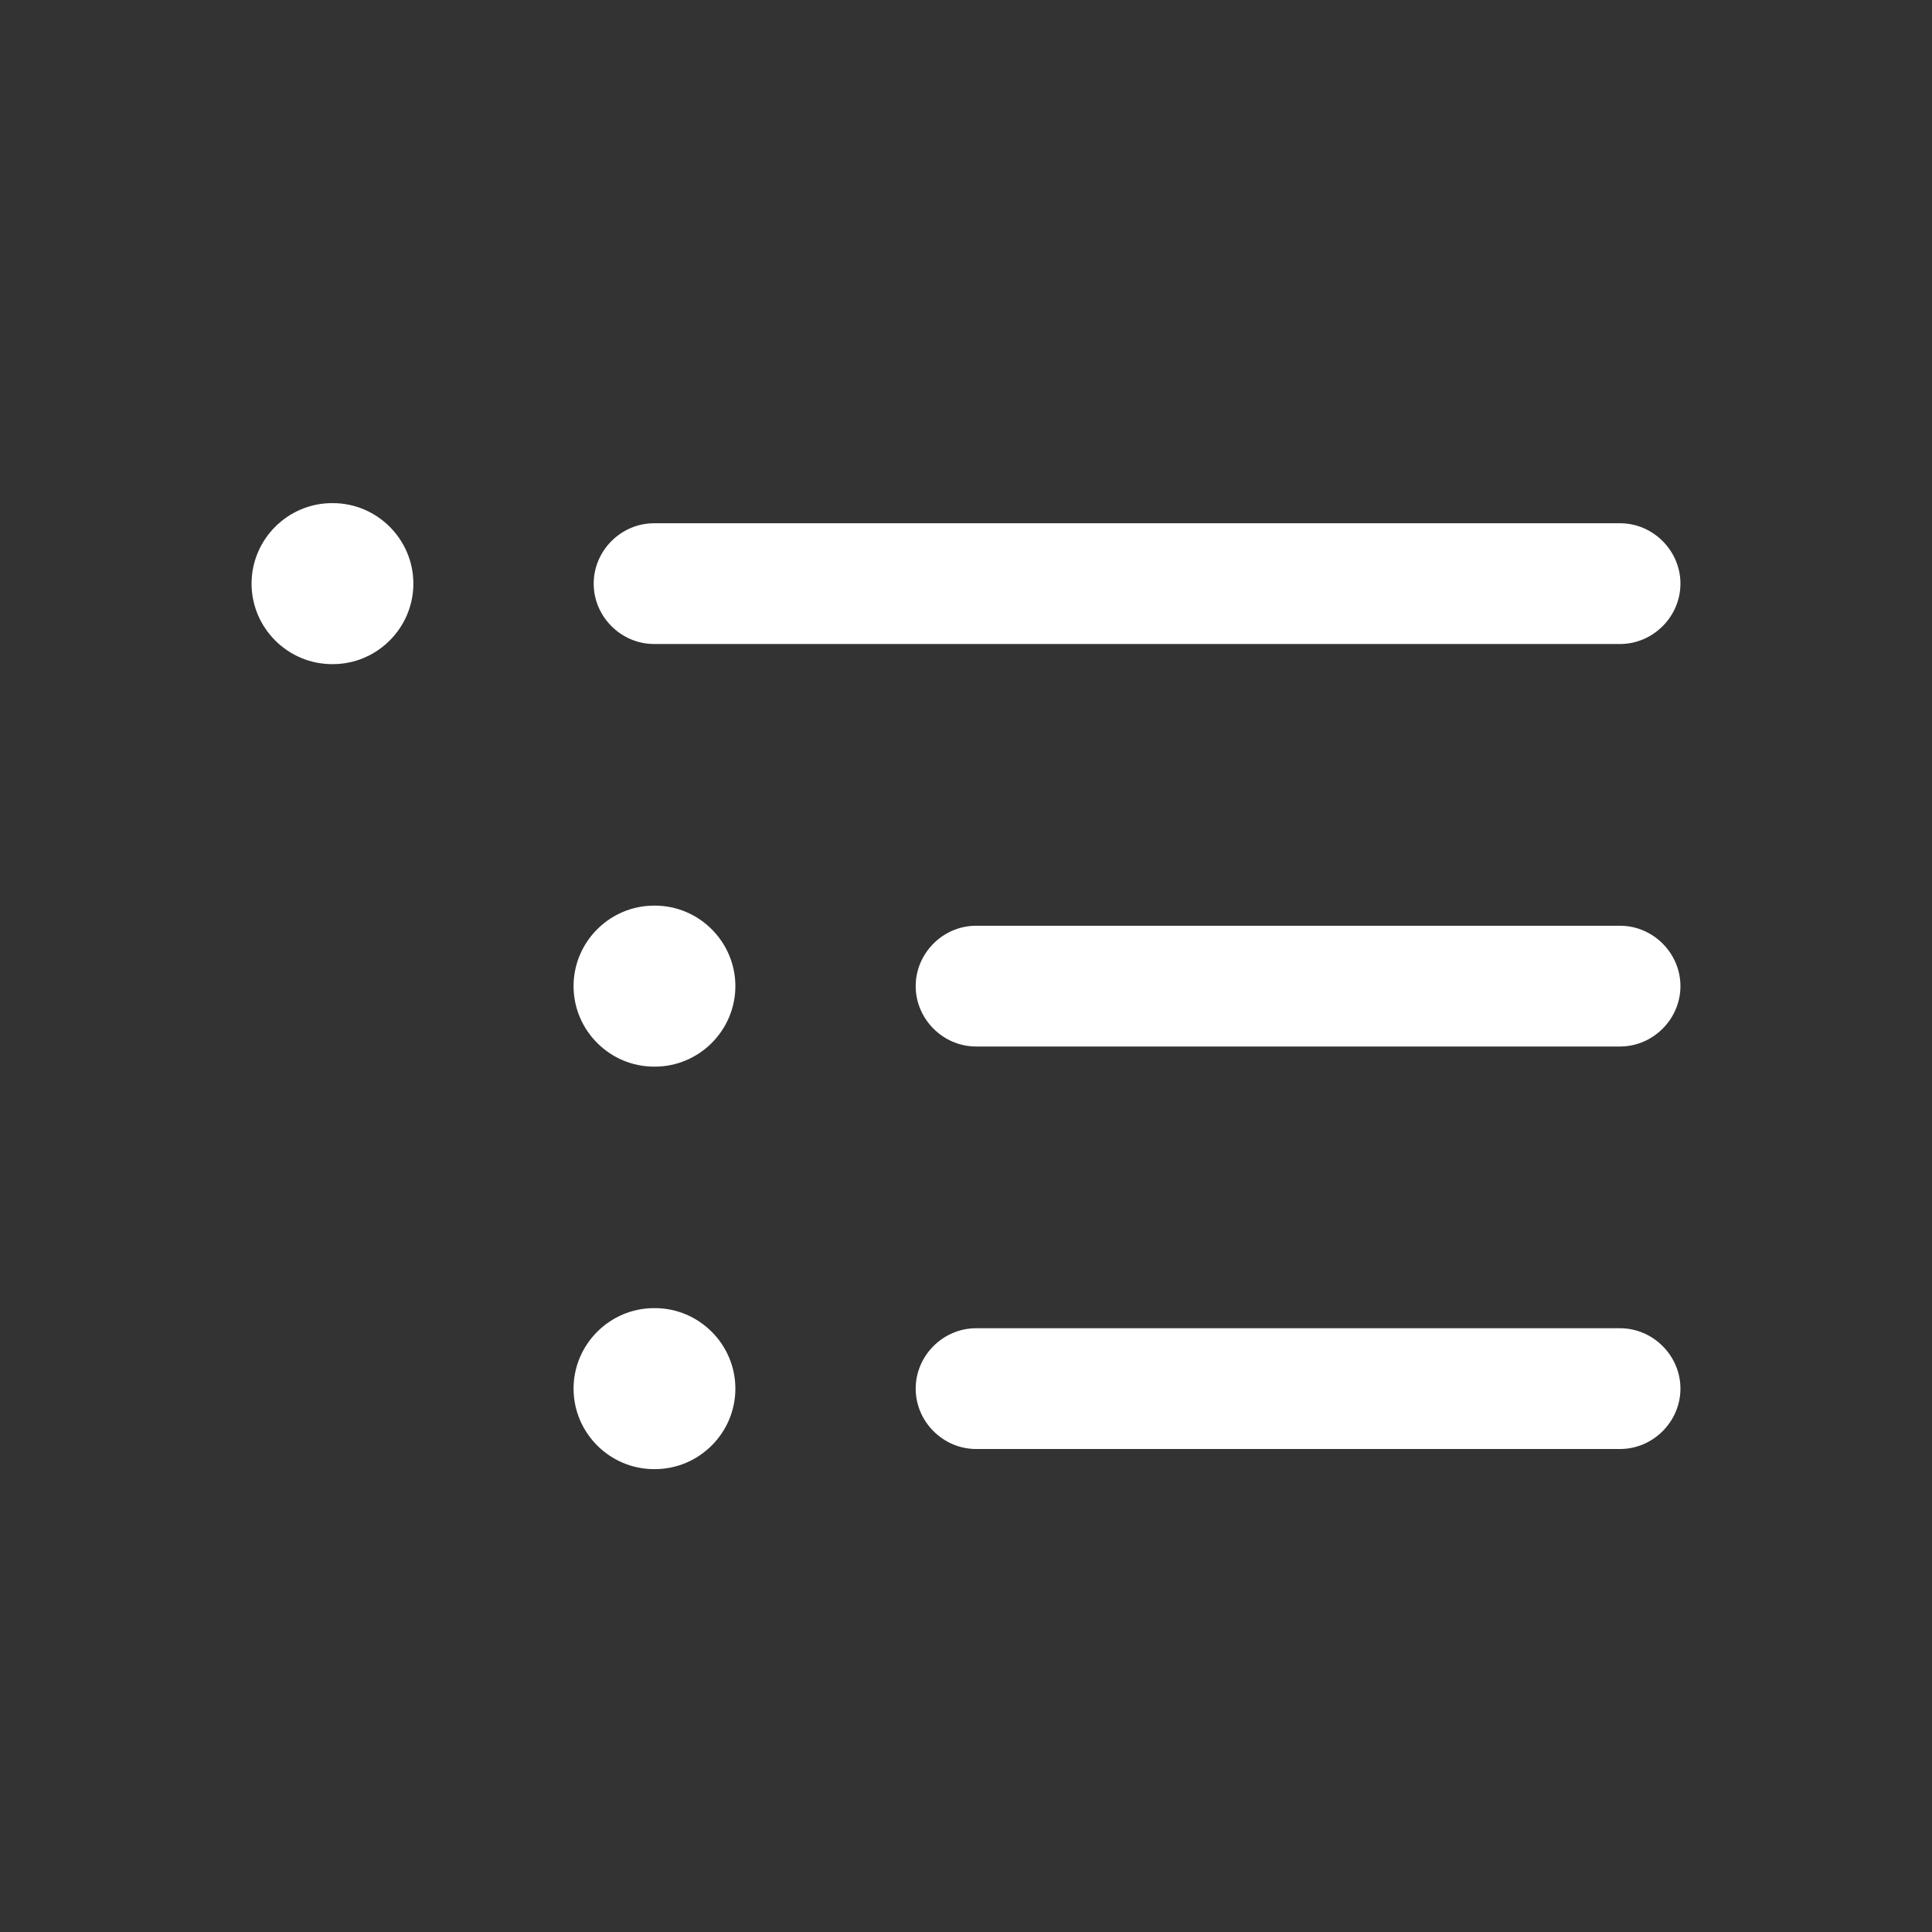 <svg xmlns="http://www.w3.org/2000/svg" width="24" height="24" viewBox="0 0 24 24">
	<rect x="0" y="0" width="24" height="24" fill="#333333" stroke="none"/>
	<path fill="#fff" fill-rule="evenodd" d="M4.125 6.25c-.55 0-1 .45-1 1s.45 1 1 1h.01c.55 0 1-.45 1-1s-.45-1-1-1zm4 .25c-.41 0-.75.34-.75.75s.34.75.75.75h12c.41 0 .75-.34.75-.75s-.34-.75-.75-.75zm-1 5.75c0-.55.45-1 1-1h.01c.55 0 1 .45 1 1s-.45 1-1 1h-.01c-.55 0-1-.45-1-1m1 4c-.55 0-1 .45-1 1s.45 1 1 1h.01c.55 0 1-.45 1-1s-.45-1-1-1zm3.25-4c0-.41.34-.75.75-.75h8c.41 0 .75.34.75.75s-.34.75-.75.75h-8c-.41 0-.75-.34-.75-.75m.75 4.25c-.41 0-.75.34-.75.75s.34.75.75.75h8c.41 0 .75-.34.75-.75s-.34-.75-.75-.75z" color="#fff" />
</svg>